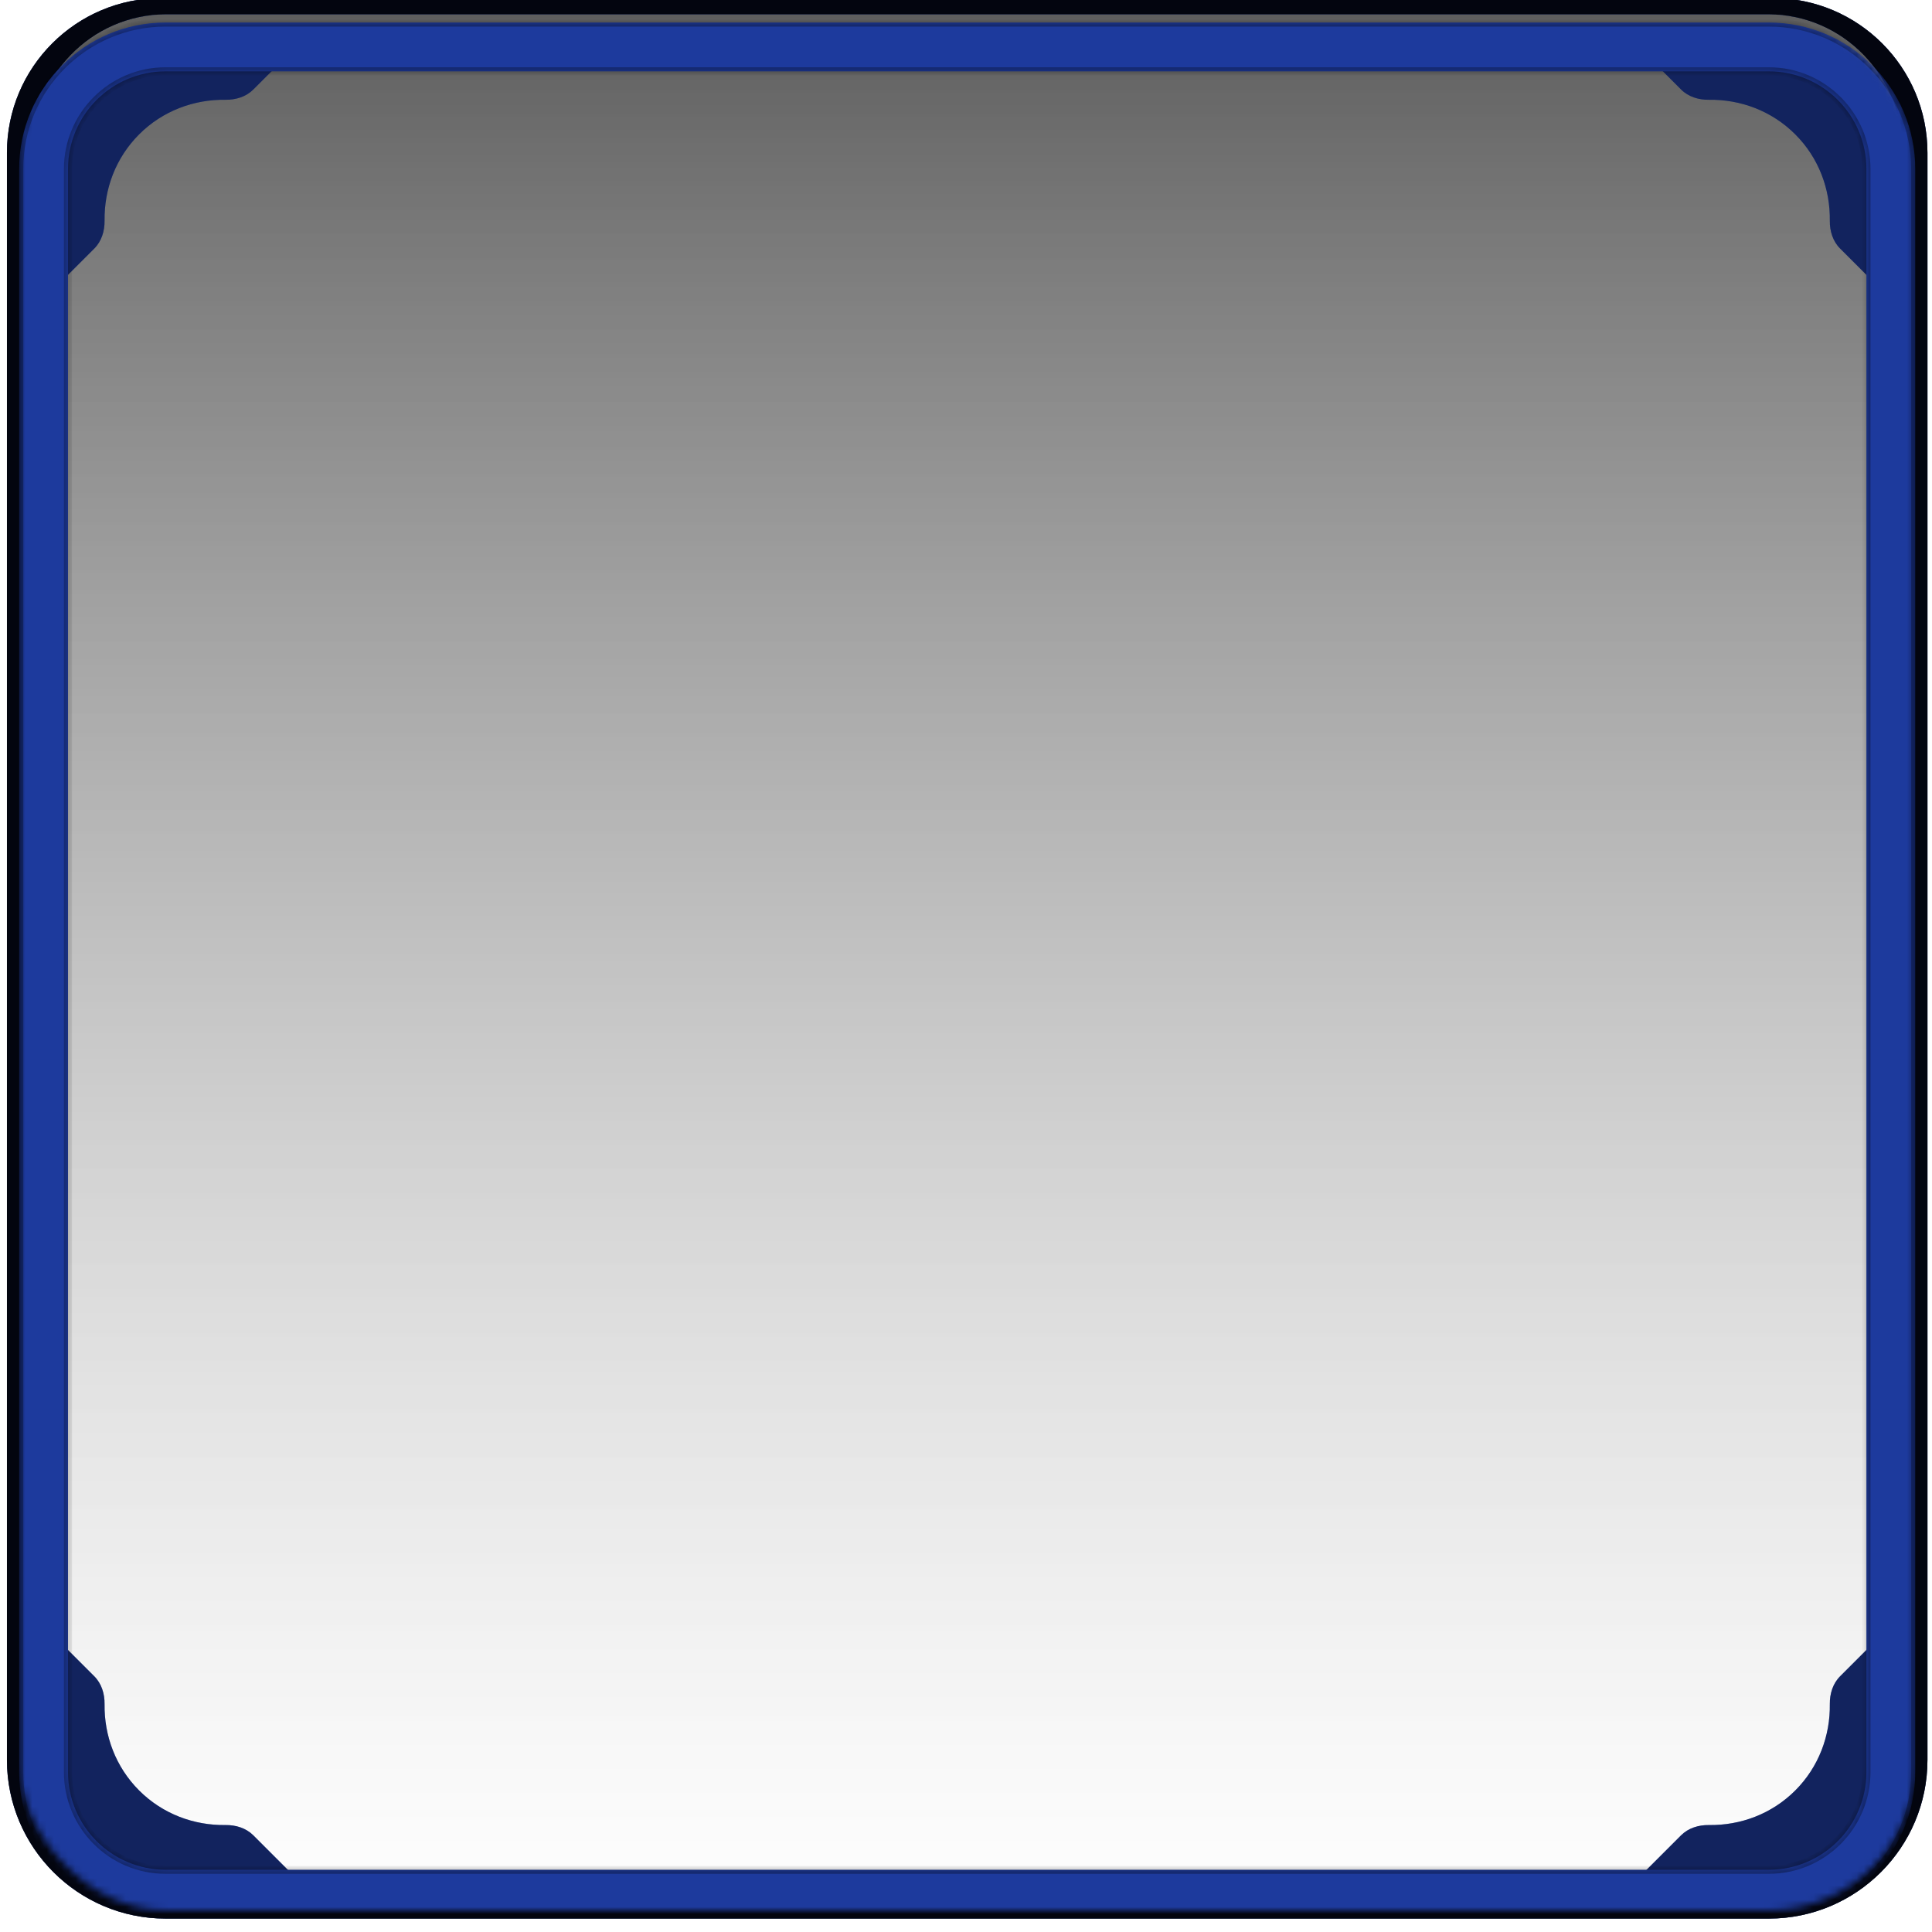 <svg width="269" height="269" viewBox="0 0 269 269" fill="none" xmlns="http://www.w3.org/2000/svg">
<path d="M2.667 22.4C2.667 11.133 11.8 2 23.067 2H246.267C257.533 2 266.667 11.133 266.667 22.4V245.6C266.667 256.867 257.533 266 246.267 266H23.067C11.8 266 2.667 256.867 2.667 245.6V22.4Z" fill="url(#paint0_linear_107_13767)" style="mix-blend-mode:overlay"/>
<g filter="url(#filter0_i_107_13767)">
<path d="M0.967 22.4C0.967 10.508 10.607 0.867 22.5 0.867H246.833C258.726 0.867 268.367 10.508 268.367 22.4H264.967C264.967 11.759 256.594 3.133 246.267 3.133H23.067C12.739 3.133 4.367 11.759 4.367 22.4H0.967ZM268.367 246.167C268.367 258.372 258.472 268.267 246.267 268.267H23.067C10.861 268.267 0.967 258.372 0.967 246.167L4.367 245.6C4.367 255.615 12.739 263.733 23.067 263.733H246.267C256.594 263.733 264.967 255.615 264.967 245.6L268.367 246.167ZM23.067 268.267C10.861 268.267 0.967 258.372 0.967 246.167V22.4C0.967 10.508 10.607 0.867 22.5 0.867L23.067 3.133C12.739 3.133 4.367 11.759 4.367 22.4V245.6C4.367 255.615 12.739 263.733 23.067 263.733V268.267ZM246.833 0.867C258.726 0.867 268.367 10.508 268.367 22.4V246.167C268.367 258.372 258.472 268.267 246.267 268.267V263.733C256.594 263.733 264.967 255.615 264.967 245.6V22.4C264.967 11.759 256.594 3.133 246.267 3.133L246.833 0.867Z" fill="#1D3A9D"/>
<path d="M0.967 22.4C0.967 10.508 10.607 0.867 22.5 0.867H246.833C258.726 0.867 268.367 10.508 268.367 22.4H264.967C264.967 11.759 256.594 3.133 246.267 3.133H23.067C12.739 3.133 4.367 11.759 4.367 22.4H0.967ZM268.367 246.167C268.367 258.372 258.472 268.267 246.267 268.267H23.067C10.861 268.267 0.967 258.372 0.967 246.167L4.367 245.6C4.367 255.615 12.739 263.733 23.067 263.733H246.267C256.594 263.733 264.967 255.615 264.967 245.6L268.367 246.167ZM23.067 268.267C10.861 268.267 0.967 258.372 0.967 246.167V22.4C0.967 10.508 10.607 0.867 22.5 0.867L23.067 3.133C12.739 3.133 4.367 11.759 4.367 22.4V245.6C4.367 255.615 12.739 263.733 23.067 263.733V268.267ZM246.833 0.867C258.726 0.867 268.367 10.508 268.367 22.4V246.167C268.367 258.372 258.472 268.267 246.267 268.267V263.733C256.594 263.733 264.967 255.615 264.967 245.6V22.4C264.967 11.759 256.594 3.133 246.267 3.133L246.833 0.867Z" fill="black" fill-opacity="0.82" style="mix-blend-mode:overlay"/>
<path d="M0.967 22.4C0.967 10.508 10.607 0.867 22.5 0.867H246.833C258.726 0.867 268.367 10.508 268.367 22.4H264.967C264.967 11.759 256.594 3.133 246.267 3.133H23.067C12.739 3.133 4.367 11.759 4.367 22.4H0.967ZM268.367 246.167C268.367 258.372 258.472 268.267 246.267 268.267H23.067C10.861 268.267 0.967 258.372 0.967 246.167L4.367 245.6C4.367 255.615 12.739 263.733 23.067 263.733H246.267C256.594 263.733 264.967 255.615 264.967 245.6L268.367 246.167ZM23.067 268.267C10.861 268.267 0.967 258.372 0.967 246.167V22.4C0.967 10.508 10.607 0.867 22.5 0.867L23.067 3.133C12.739 3.133 4.367 11.759 4.367 22.4V245.6C4.367 255.615 12.739 263.733 23.067 263.733V268.267ZM246.833 0.867C258.726 0.867 268.367 10.508 268.367 22.4V246.167C268.367 258.372 258.472 268.267 246.267 268.267V263.733C256.594 263.733 264.967 255.615 264.967 245.6V22.4C264.967 11.759 256.594 3.133 246.267 3.133L246.833 0.867Z" fill="black" fill-opacity="0.21" style="mix-blend-mode:color-burn"/>
<path d="M0.967 22.4C0.967 10.508 10.607 0.867 22.5 0.867H246.833C258.726 0.867 268.367 10.508 268.367 22.4H264.967C264.967 11.759 256.594 3.133 246.267 3.133H23.067C12.739 3.133 4.367 11.759 4.367 22.4H0.967ZM268.367 246.167C268.367 258.372 258.472 268.267 246.267 268.267H23.067C10.861 268.267 0.967 258.372 0.967 246.167L4.367 245.6C4.367 255.615 12.739 263.733 23.067 263.733H246.267C256.594 263.733 264.967 255.615 264.967 245.6L268.367 246.167ZM23.067 268.267C10.861 268.267 0.967 258.372 0.967 246.167V22.4C0.967 10.508 10.607 0.867 22.5 0.867L23.067 3.133C12.739 3.133 4.367 11.759 4.367 22.4V245.6C4.367 255.615 12.739 263.733 23.067 263.733V268.267ZM246.833 0.867C258.726 0.867 268.367 10.508 268.367 22.4V246.167C268.367 258.372 258.472 268.267 246.267 268.267V263.733C256.594 263.733 264.967 255.615 264.967 245.6V22.4C264.967 11.759 256.594 3.133 246.267 3.133L246.833 0.867Z" fill="black" fill-opacity="0.32" style="mix-blend-mode:saturation"/>
</g>
<mask id="mask0_107_13767" style="mask-type:alpha" maskUnits="userSpaceOnUse" x="2" y="2" width="265" height="264">
<rect x="2.667" y="2" width="264" height="264" rx="20.4" fill="#D9D9D9"/>
</mask>
<g mask="url(#mask0_107_13767)">
<g filter="url(#filter1_di_107_13767)">
<path fill-rule="evenodd" clip-rule="evenodd" d="M13.132 34.602C14.141 33.593 14.578 32.167 14.558 30.74C14.496 26.336 16.093 21.985 19.372 18.706C22.652 15.426 27.002 13.829 31.406 13.891C32.833 13.911 34.259 13.474 35.268 12.465L41.2 6.533H20.8C13.289 6.533 7.2 12.622 7.2 20.133V40.533H7.2L13.132 34.602Z" fill="#1D3A9D"/>
<path fill-rule="evenodd" clip-rule="evenodd" d="M13.132 34.602C14.141 33.593 14.578 32.167 14.558 30.74C14.496 26.336 16.093 21.985 19.372 18.706C22.652 15.426 27.002 13.829 31.406 13.891C32.833 13.911 34.259 13.474 35.268 12.465L41.2 6.533H20.8C13.289 6.533 7.2 12.622 7.2 20.133V40.533H7.2L13.132 34.602Z" fill="black" fill-opacity="0.32" style="mix-blend-mode:overlay"/>
<path fill-rule="evenodd" clip-rule="evenodd" d="M13.132 34.602C14.141 33.593 14.578 32.167 14.558 30.74C14.496 26.336 16.093 21.985 19.372 18.706C22.652 15.426 27.002 13.829 31.406 13.891C32.833 13.911 34.259 13.474 35.268 12.465L41.2 6.533H20.8C13.289 6.533 7.2 12.622 7.2 20.133V40.533H7.2L13.132 34.602Z" fill="black" fill-opacity="0.12" style="mix-blend-mode:multiply"/>
<path fill-rule="evenodd" clip-rule="evenodd" d="M256.202 34.602C255.192 33.592 254.755 32.167 254.775 30.74C254.837 26.336 253.241 21.985 249.961 18.706C246.681 15.426 242.331 13.829 237.927 13.891C236.5 13.911 235.074 13.474 234.065 12.465L228.133 6.533H248.533C256.044 6.533 262.133 12.622 262.133 20.133V40.533H262.133L256.202 34.602Z" fill="#1D3A9D"/>
<path fill-rule="evenodd" clip-rule="evenodd" d="M256.202 34.602C255.192 33.592 254.755 32.167 254.775 30.74C254.837 26.336 253.241 21.985 249.961 18.706C246.681 15.426 242.331 13.829 237.927 13.891C236.5 13.911 235.074 13.474 234.065 12.465L228.133 6.533H248.533C256.044 6.533 262.133 12.622 262.133 20.133V40.533H262.133L256.202 34.602Z" fill="black" fill-opacity="0.32" style="mix-blend-mode:overlay"/>
<path fill-rule="evenodd" clip-rule="evenodd" d="M256.202 34.602C255.192 33.592 254.755 32.167 254.775 30.74C254.837 26.336 253.241 21.985 249.961 18.706C246.681 15.426 242.331 13.829 237.927 13.891C236.5 13.911 235.074 13.474 234.065 12.465L228.133 6.533H248.533C256.044 6.533 262.133 12.622 262.133 20.133V40.533H262.133L256.202 34.602Z" fill="black" fill-opacity="0.12" style="mix-blend-mode:multiply"/>
<path fill-rule="evenodd" clip-rule="evenodd" d="M13.132 233.398C14.141 234.408 14.578 235.833 14.558 237.26C14.496 241.664 16.093 246.015 19.372 249.294C22.652 252.574 27.002 254.171 31.406 254.109C32.833 254.089 34.259 254.526 35.268 255.535L41.2 261.467H20.8C13.289 261.467 7.2 255.378 7.2 247.867V227.467L13.132 233.398Z" fill="#1D3A9D"/>
<path fill-rule="evenodd" clip-rule="evenodd" d="M13.132 233.398C14.141 234.408 14.578 235.833 14.558 237.26C14.496 241.664 16.093 246.015 19.372 249.294C22.652 252.574 27.002 254.171 31.406 254.109C32.833 254.089 34.259 254.526 35.268 255.535L41.2 261.467H20.8C13.289 261.467 7.2 255.378 7.2 247.867V227.467L13.132 233.398Z" fill="black" fill-opacity="0.32" style="mix-blend-mode:overlay"/>
<path fill-rule="evenodd" clip-rule="evenodd" d="M13.132 233.398C14.141 234.408 14.578 235.833 14.558 237.26C14.496 241.664 16.093 246.015 19.372 249.294C22.652 252.574 27.002 254.171 31.406 254.109C32.833 254.089 34.259 254.526 35.268 255.535L41.2 261.467H20.8C13.289 261.467 7.2 255.378 7.2 247.867V227.467L13.132 233.398Z" fill="black" fill-opacity="0.12" style="mix-blend-mode:multiply"/>
<path fill-rule="evenodd" clip-rule="evenodd" d="M256.202 233.398C255.192 234.408 254.755 235.833 254.775 237.26C254.837 241.665 253.241 246.015 249.961 249.294C246.681 252.574 242.331 254.171 237.927 254.109C236.5 254.089 235.074 254.526 234.065 255.535L228.133 261.467H248.533C256.044 261.467 262.133 255.378 262.133 247.867V227.467L256.202 233.398Z" fill="#1D3A9D"/>
<path fill-rule="evenodd" clip-rule="evenodd" d="M256.202 233.398C255.192 234.408 254.755 235.833 254.775 237.26C254.837 241.665 253.241 246.015 249.961 249.294C246.681 252.574 242.331 254.171 237.927 254.109C236.5 254.089 235.074 254.526 234.065 255.535L228.133 261.467H248.533C256.044 261.467 262.133 255.378 262.133 247.867V227.467L256.202 233.398Z" fill="black" fill-opacity="0.32" style="mix-blend-mode:overlay"/>
<path fill-rule="evenodd" clip-rule="evenodd" d="M256.202 233.398C255.192 234.408 254.755 235.833 254.775 237.26C254.837 241.665 253.241 246.015 249.961 249.294C246.681 252.574 242.331 254.171 237.927 254.109C236.5 254.089 235.074 254.526 234.065 255.535L228.133 261.467H248.533C256.044 261.467 262.133 255.378 262.133 247.867V227.467L256.202 233.398Z" fill="black" fill-opacity="0.12" style="mix-blend-mode:multiply"/>
</g>
<g filter="url(#filter2_di_107_13767)">
<mask id="path-8-inside-1_107_13767" fill="white">
<path fill-rule="evenodd" clip-rule="evenodd" d="M23.067 2C11.8 2 2.667 11.133 2.667 22.4V245.6C2.667 256.867 11.8 266 23.067 266H246.267C257.533 266 266.667 256.867 266.667 245.6V22.4C266.667 11.133 257.533 2 246.267 2H23.067ZM23.067 8.8H246.267C253.778 8.8 259.867 14.889 259.867 22.4V245.6C259.867 253.111 253.778 259.2 246.267 259.2H23.067C15.556 259.2 9.467 253.111 9.467 245.6V22.4C9.467 14.889 15.556 8.8 23.067 8.8Z"/>
</mask>
<path fill-rule="evenodd" clip-rule="evenodd" d="M23.067 2C11.8 2 2.667 11.133 2.667 22.4V245.6C2.667 256.867 11.8 266 23.067 266H246.267C257.533 266 266.667 256.867 266.667 245.6V22.4C266.667 11.133 257.533 2 246.267 2H23.067ZM23.067 8.8H246.267C253.778 8.8 259.867 14.889 259.867 22.4V245.6C259.867 253.111 253.778 259.2 246.267 259.2H23.067C15.556 259.2 9.467 253.111 9.467 245.6V22.4C9.467 14.889 15.556 8.8 23.067 8.8Z" fill="#1D3A9D"/>
<path d="M3.233 22.4C3.233 11.446 12.113 2.567 23.067 2.567V1.433C11.487 1.433 2.1 10.82 2.1 22.4H3.233ZM2.1 22.4V245.6H3.233V22.4H2.1ZM23.067 265.433C12.113 265.433 3.233 256.554 3.233 245.6H2.1C2.1 257.18 11.487 266.567 23.067 266.567V265.433ZM23.067 266.567H246.267V265.433H23.067V266.567ZM266.1 245.6C266.1 256.554 257.22 265.433 246.267 265.433V266.567C257.846 266.567 267.233 257.18 267.233 245.6H266.1ZM267.233 245.6V22.4H266.1V245.6H267.233ZM246.267 2.567C257.22 2.567 266.1 11.446 266.1 22.4H267.233C267.233 10.82 257.846 1.433 246.267 1.433V2.567ZM246.267 1.433H23.067V2.567H246.267V1.433ZM246.267 8.233H23.067V9.367H246.267V8.233ZM260.433 22.4C260.433 14.576 254.091 8.233 246.267 8.233V9.367C253.465 9.367 259.3 15.202 259.3 22.4H260.433ZM260.433 245.6V22.4H259.3V245.6H260.433ZM246.267 259.767C254.091 259.767 260.433 253.424 260.433 245.6H259.3C259.3 252.798 253.465 258.633 246.267 258.633V259.767ZM23.067 259.767H246.267V258.633H23.067V259.767ZM8.9 245.6C8.9 253.424 15.243 259.767 23.067 259.767V258.633C15.869 258.633 10.033 252.798 10.033 245.6H8.9ZM8.9 22.4V245.6H10.033V22.4H8.9ZM23.067 8.233C15.243 8.233 8.9 14.576 8.9 22.4H10.033C10.033 15.202 15.869 9.367 23.067 9.367V8.233Z" fill="black" fill-opacity="0.33" style="mix-blend-mode:multiply" mask="url(#path-8-inside-1_107_13767)"/>
</g>
</g>
<defs>
<filter id="filter0_i_107_13767" x="0.967" y="-0.267" width="267.4" height="268.533" filterUnits="userSpaceOnUse" color-interpolation-filters="sRGB">
<feFlood flood-opacity="0" result="BackgroundImageFix"/>
<feBlend mode="normal" in="SourceGraphic" in2="BackgroundImageFix" result="shape"/>
<feColorMatrix in="SourceAlpha" type="matrix" values="0 0 0 0 0 0 0 0 0 0 0 0 0 0 0 0 0 0 127 0" result="hardAlpha"/>
<feOffset dy="-1.133"/>
<feGaussianBlur stdDeviation="0.567"/>
<feComposite in2="hardAlpha" operator="arithmetic" k2="-1" k3="1"/>
<feColorMatrix type="matrix" values="0 0 0 0 1 0 0 0 0 1 0 0 0 0 1 0 0 0 0.2 0"/>
<feBlend mode="overlay" in2="shape" result="effect1_innerShadow_107_13767"/>
</filter>
<filter id="filter1_di_107_13767" x="1.533" y="0.867" width="266.267" height="266.267" filterUnits="userSpaceOnUse" color-interpolation-filters="sRGB">
<feFlood flood-opacity="0" result="BackgroundImageFix"/>
<feColorMatrix in="SourceAlpha" type="matrix" values="0 0 0 0 0 0 0 0 0 0 0 0 0 0 0 0 0 0 127 0" result="hardAlpha"/>
<feOffset/>
<feGaussianBlur stdDeviation="0.567"/>
<feComposite in2="hardAlpha" operator="out"/>
<feColorMatrix type="matrix" values="0 0 0 0 0 0 0 0 0 0 0 0 0 0 0 0 0 0 0.6 0"/>
<feBlend mode="multiply" in2="BackgroundImageFix" result="effect1_dropShadow_107_13767"/>
<feBlend mode="normal" in="SourceGraphic" in2="effect1_dropShadow_107_13767" result="shape"/>
<feColorMatrix in="SourceAlpha" type="matrix" values="0 0 0 0 0 0 0 0 0 0 0 0 0 0 0 0 0 0 127 0" result="hardAlpha"/>
<feOffset/>
<feGaussianBlur stdDeviation="0.567"/>
<feComposite in2="hardAlpha" operator="arithmetic" k2="-1" k3="1"/>
<feColorMatrix type="matrix" values="0 0 0 0 0 0 0 0 0 0 0 0 0 0 0 0 0 0 0.45 0"/>
<feBlend mode="soft-light" in2="shape" result="effect2_innerShadow_107_13767"/>
</filter>
<filter id="filter2_di_107_13767" x="-0.733" y="-0.267" width="270.8" height="270.8" filterUnits="userSpaceOnUse" color-interpolation-filters="sRGB">
<feFlood flood-opacity="0" result="BackgroundImageFix"/>
<feColorMatrix in="SourceAlpha" type="matrix" values="0 0 0 0 0 0 0 0 0 0 0 0 0 0 0 0 0 0 127 0" result="hardAlpha"/>
<feOffset dy="1.133"/>
<feGaussianBlur stdDeviation="1.7"/>
<feComposite in2="hardAlpha" operator="out"/>
<feColorMatrix type="matrix" values="0 0 0 0 0 0 0 0 0 0 0 0 0 0 0 0 0 0 0.15 0"/>
<feBlend mode="overlay" in2="BackgroundImageFix" result="effect1_dropShadow_107_13767"/>
<feBlend mode="normal" in="SourceGraphic" in2="effect1_dropShadow_107_13767" result="shape"/>
<feColorMatrix in="SourceAlpha" type="matrix" values="0 0 0 0 0 0 0 0 0 0 0 0 0 0 0 0 0 0 127 0" result="hardAlpha"/>
<feOffset/>
<feGaussianBlur stdDeviation="2.267"/>
<feComposite in2="hardAlpha" operator="arithmetic" k2="-1" k3="1"/>
<feColorMatrix type="matrix" values="0 0 0 0 1 0 0 0 0 1 0 0 0 0 1 0 0 0 0.2 0"/>
<feBlend mode="overlay" in2="shape" result="effect2_innerShadow_107_13767"/>
</filter>
<linearGradient id="paint0_linear_107_13767" x1="134.667" y1="2" x2="134.667" y2="266" gradientUnits="userSpaceOnUse">
<stop stop-opacity="0.63"/>
<stop offset="1" stop-color="white" stop-opacity="0.32"/>
</linearGradient>
</defs>
</svg>
